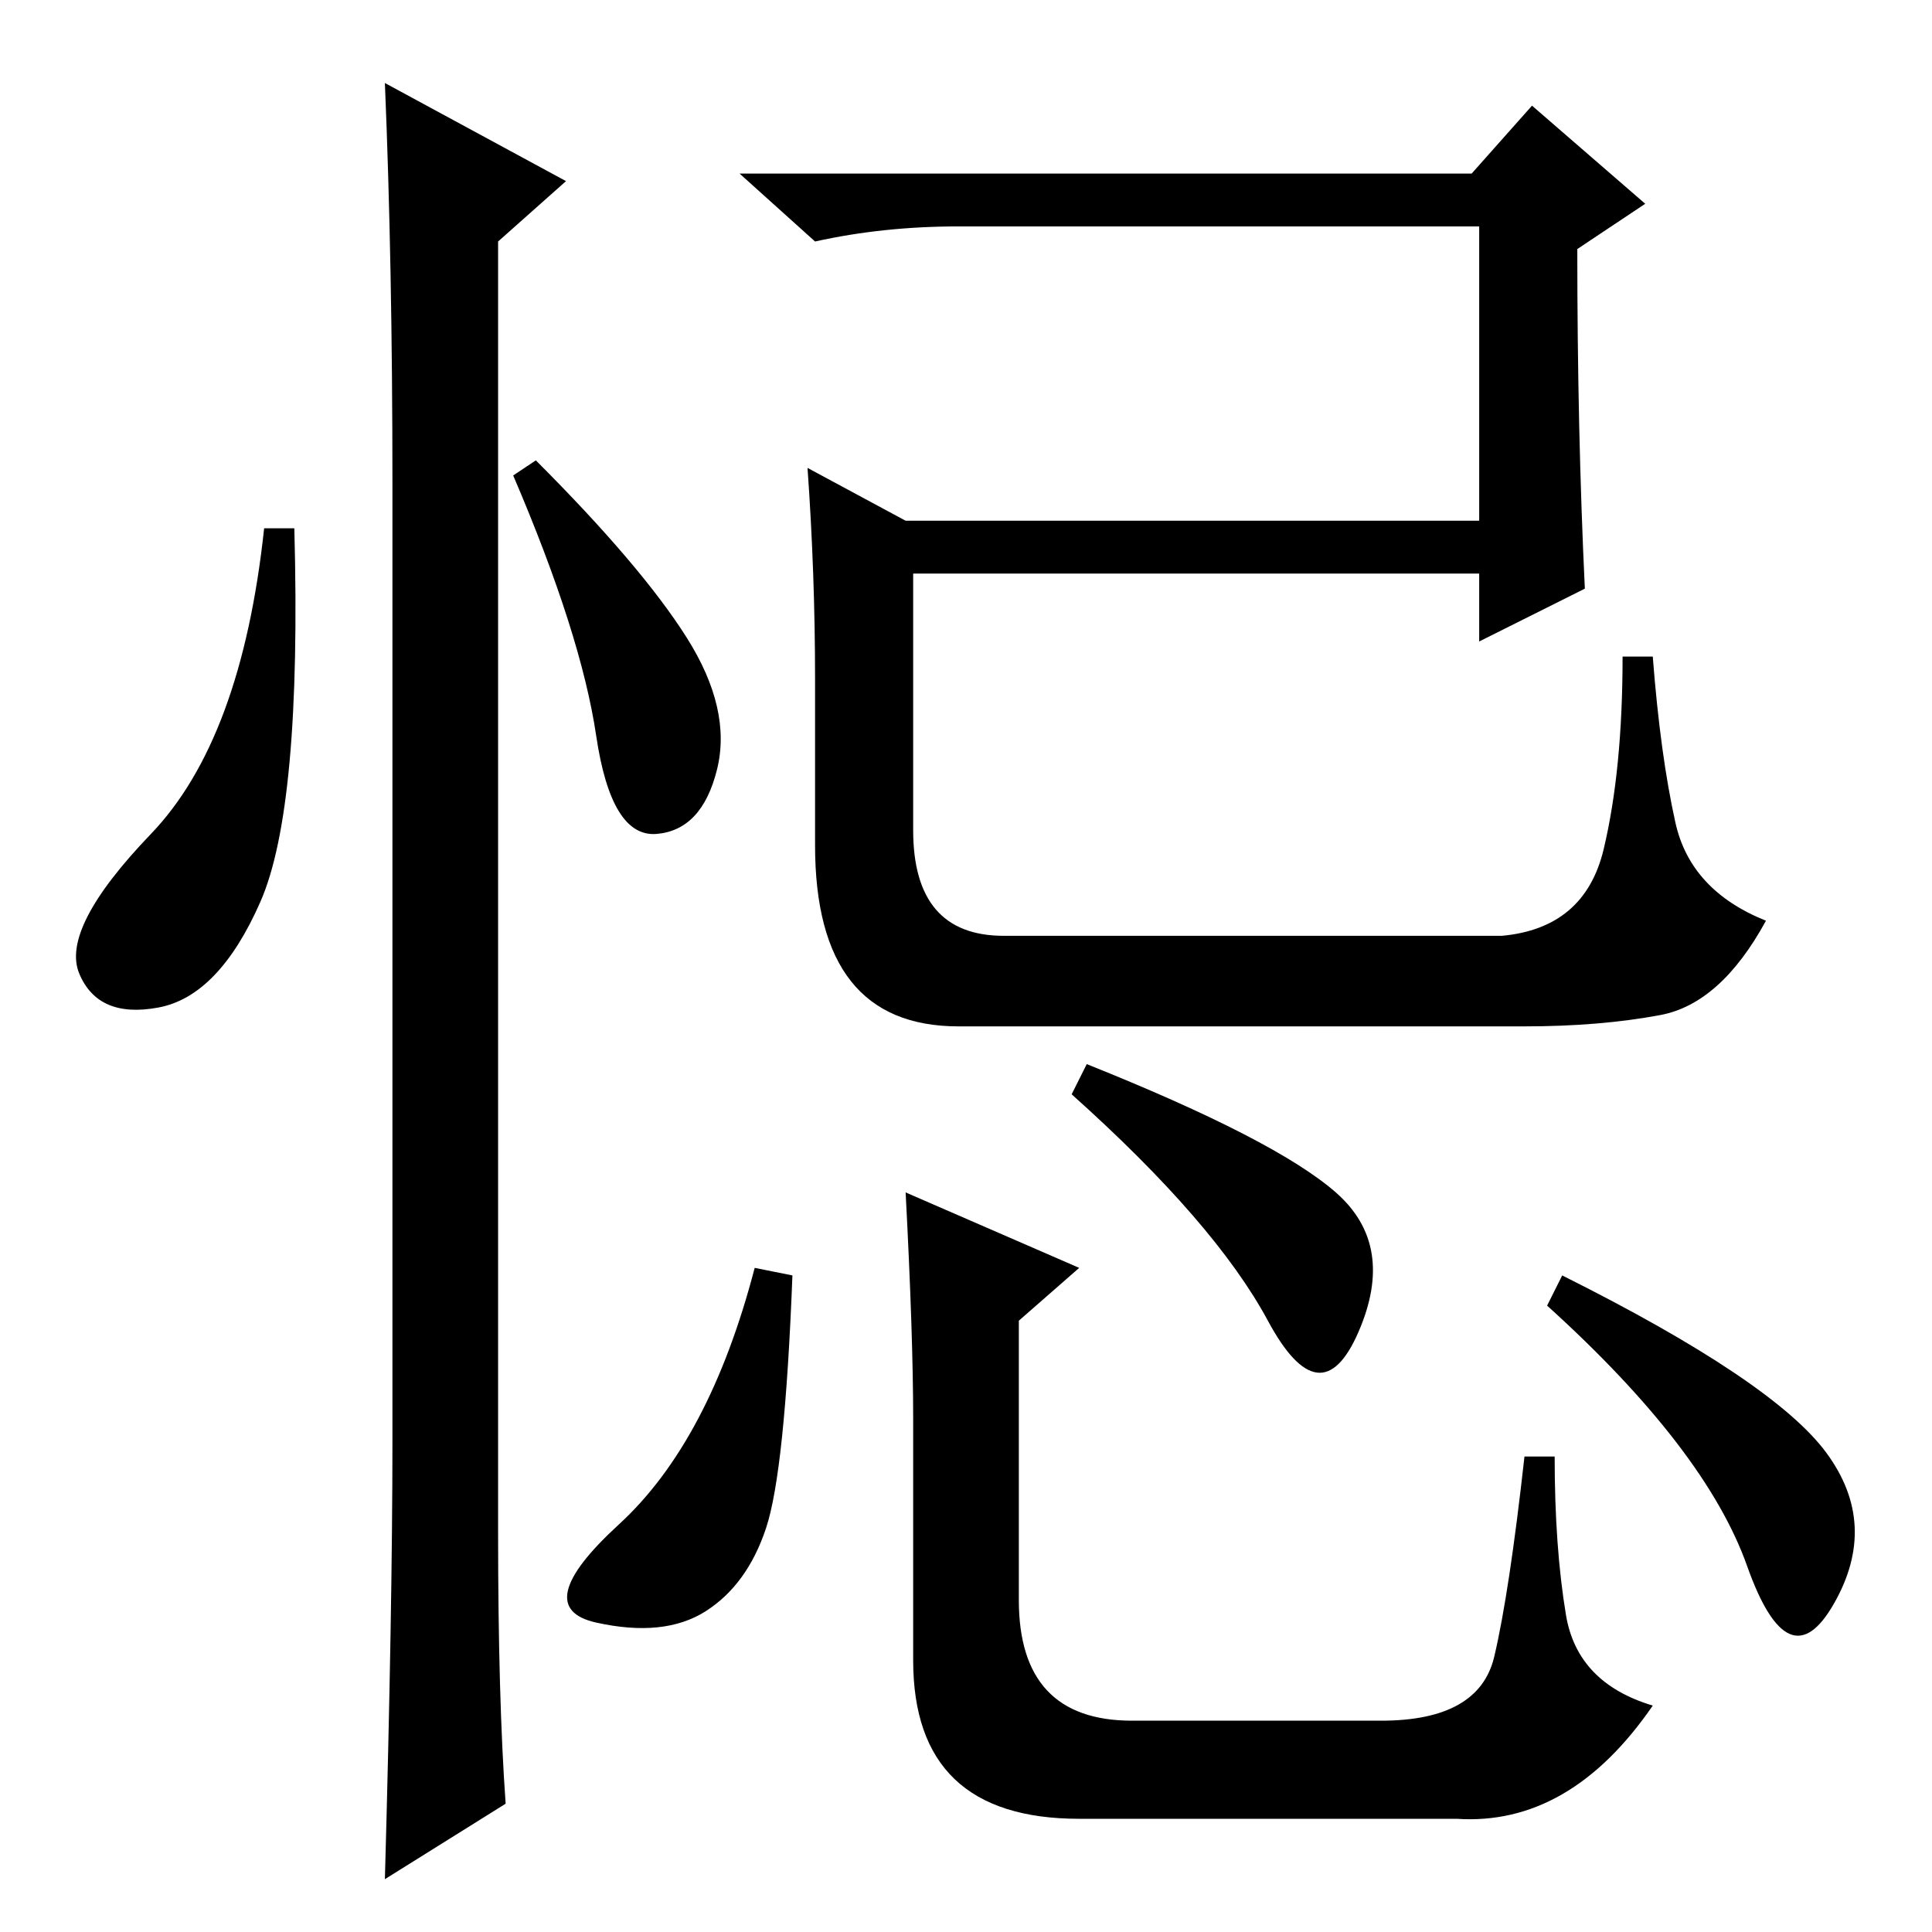 <?xml version="1.0" standalone="no"?>
<!DOCTYPE svg PUBLIC "-//W3C//DTD SVG 1.1//EN" "http://www.w3.org/Graphics/SVG/1.1/DTD/svg11.dtd" >
<svg xmlns="http://www.w3.org/2000/svg" xmlns:xlink="http://www.w3.org/1999/xlink" version="1.1" viewBox="0 -36 256 256">
  <g transform="matrix(1 0 0 -1 0 220)">
   <path fill="currentColor"
d="M107 194l13 -7h76v39h-69q-10 0 -19 -2l-10 9h97l8 9l15 -13l-9 -6q0 -24 1 -45l-14 -7v9h-75v-34q0 -14 12 -14h66q11 1 13.5 11.5t2.5 25.5h4q1 -13 3 -22t12 -13q-6 -11 -14 -12.5t-18 -1.5h-75q-19 0 -19 24v22q0 14 -1 28zM105 87q-1 -26 -3.5 -33.5t-8 -11
t-14.5 -1.5t3 13t18 34zM144 115q25 -10 33 -17t3 -18.5t-12 1.5t-26 30zM207 87q28 -14 35 -23.5t1 -20t-11.5 5t-26.5 34.5zM120 98l23 -10l-8 -7v-37q0 -16 15 -16h33q13 0 15 8.5t4 26.5h4q0 -12 1.5 -21t11.5 -12q-11 -16 -26 -15h-50q-22 0 -22 21v32q0 11 -1 30z
M34.5 136.5q-5.5 -12.5 -13.5 -14t-10.5 4.5t9.5 18.5t15 40.5h4q1 -37 -4.5 -49.5zM51 245l24 -13l-9 -8v-171q0 -22 1 -36l-16 -10q1 36 1 58v127q0 29 -1 53zM91 171.5q6 -9.5 4 -17.5t-8 -8.5t-8 13t-11 34.5l3 2q14 -14 20 -23.5z" />
  </g>

</svg>
